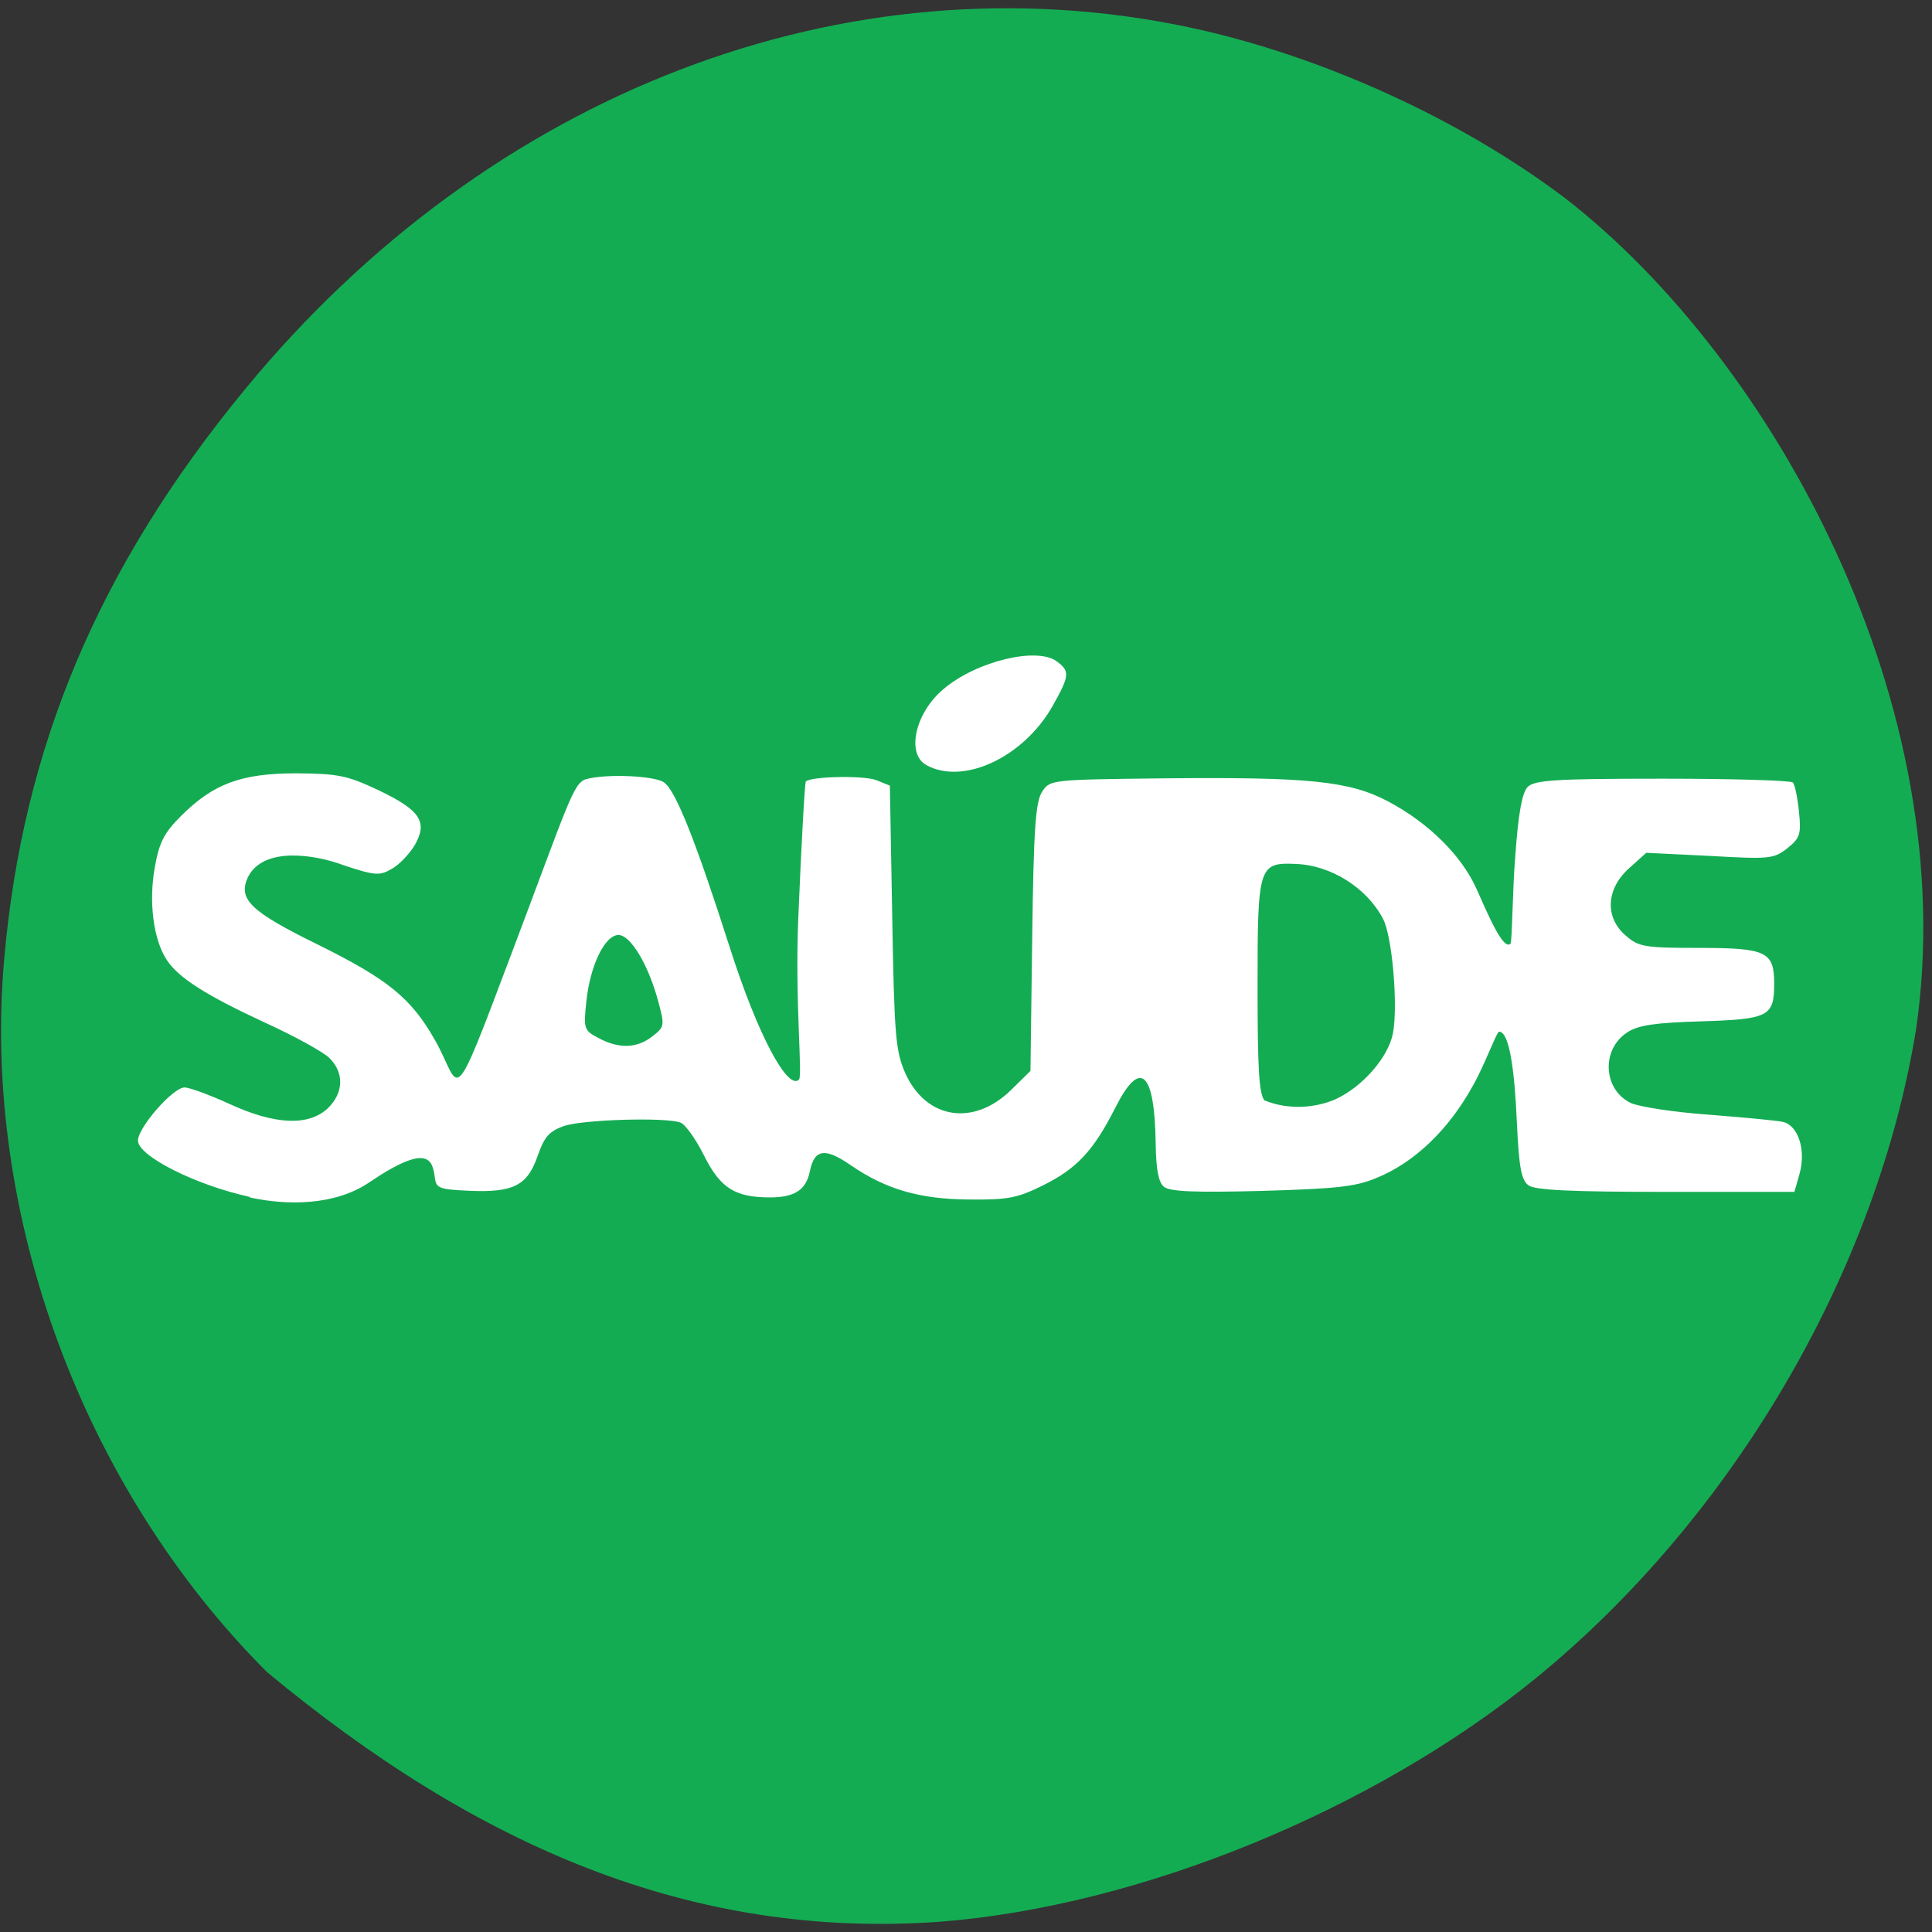 <svg xmlns="http://www.w3.org/2000/svg" viewBox="0 0 22 22"><rect x="0" y="0" width="22" height="22" fill="#333333" stroke="none"/><path d="m 10.703 21.883 c 2.27 -0.176 4.926 -1.262 6.777 -2.766 c 2.25 -1.832 3.895 -4.641 4.34 -7.406 c 0.527 -3.656 -1.598 -7.59 -3.996 -9.453 c -1.203 -0.91 -2.801 -1.633 -4.293 -1.949 c -3.895 -0.82 -7.957 0.738 -10.742 4.125 c -1.668 2.027 -2.531 4.074 -2.742 6.496 c -0.254 2.902 0.895 6.01 2.992 8.109 c 2.383 1.977 4.832 3.047 7.664 2.844" fill="#14ac53"/><g fill="#fff"><path d="m 2.844 13.629 c -0.613 -0.133 -1.273 -0.465 -1.273 -0.641 c 0 -0.148 0.398 -0.605 0.531 -0.605 c 0.055 0 0.289 0.086 0.512 0.188 c 0.516 0.238 0.898 0.254 1.117 0.051 c 0.184 -0.176 0.191 -0.41 0.016 -0.578 c -0.074 -0.07 -0.402 -0.25 -0.727 -0.398 c -0.676 -0.313 -0.988 -0.512 -1.121 -0.715 c -0.152 -0.23 -0.207 -0.66 -0.137 -1.051 c 0.051 -0.285 0.102 -0.391 0.297 -0.586 c 0.371 -0.371 0.688 -0.488 1.316 -0.488 c 0.473 0.004 0.574 0.023 0.926 0.188 c 0.484 0.23 0.574 0.363 0.422 0.629 c -0.063 0.105 -0.18 0.227 -0.266 0.273 c -0.133 0.078 -0.191 0.074 -0.543 -0.043 c -0.32 -0.121 -0.91 -0.219 -1.09 0.133 c -0.117 0.254 0.023 0.391 0.801 0.773 c 0.789 0.391 1.055 0.605 1.324 1.078 c 0.309 0.535 0.164 0.91 0.875 -0.977 c 0.645 -1.707 0.703 -1.949 0.852 -1.988 c 0.23 -0.063 0.785 -0.039 0.887 0.039 c 0.133 0.094 0.363 0.676 0.75 1.887 c 0.316 0.988 0.656 1.621 0.785 1.496 c 0.043 -0.039 -0.047 -0.883 -0.008 -1.836 c 0.035 -0.844 0.074 -1.543 0.086 -1.559 c 0.059 -0.059 0.66 -0.07 0.801 -0.016 l 0.156 0.063 l 0.027 1.496 c 0.023 1.359 0.039 1.527 0.148 1.777 c 0.234 0.523 0.773 0.613 1.203 0.195 l 0.223 -0.219 l 0.02 -1.52 c 0.016 -1.246 0.039 -1.547 0.113 -1.66 c 0.09 -0.137 0.102 -0.137 1.391 -0.152 c 1.656 -0.016 2.113 0.031 2.555 0.266 c 0.461 0.246 0.832 0.617 1 0.992 c 0.129 0.289 0.305 0.707 0.387 0.625 c 0.02 -0.02 0.023 -0.621 0.055 -1 c 0.035 -0.492 0.078 -0.719 0.141 -0.785 c 0.078 -0.078 0.313 -0.094 1.535 -0.094 c 0.793 0 1.461 0.02 1.484 0.043 c 0.023 0.023 0.055 0.176 0.07 0.332 c 0.027 0.258 0.012 0.301 -0.133 0.418 c -0.156 0.121 -0.203 0.125 -0.887 0.086 l -0.719 -0.035 l -0.191 0.172 c -0.266 0.234 -0.285 0.563 -0.043 0.77 c 0.148 0.129 0.211 0.141 0.836 0.141 c 0.766 0 0.855 0.043 0.855 0.406 c 0 0.375 -0.063 0.406 -0.828 0.43 c -0.531 0.016 -0.719 0.043 -0.844 0.125 c -0.301 0.195 -0.277 0.652 0.039 0.805 c 0.094 0.043 0.492 0.105 0.887 0.133 c 0.395 0.031 0.773 0.066 0.844 0.082 c 0.176 0.039 0.266 0.32 0.191 0.59 l -0.059 0.207 h -1.461 c -1.082 0 -1.492 -0.02 -1.566 -0.074 c -0.082 -0.059 -0.109 -0.199 -0.133 -0.715 c -0.027 -0.609 -0.086 -1.035 -0.203 -1.035 c -0.027 0 -0.16 0.371 -0.297 0.613 c -0.277 0.504 -0.668 0.879 -1.105 1.055 c -0.234 0.098 -0.465 0.121 -1.305 0.145 c -0.758 0.02 -1.043 0.008 -1.109 -0.047 c -0.063 -0.051 -0.09 -0.199 -0.094 -0.492 c -0.012 -0.828 -0.176 -0.973 -0.461 -0.406 c -0.25 0.492 -0.438 0.691 -0.824 0.883 c -0.293 0.145 -0.402 0.164 -0.84 0.16 c -0.566 -0.004 -0.949 -0.117 -1.348 -0.391 c -0.293 -0.203 -0.414 -0.184 -0.465 0.07 c -0.043 0.211 -0.172 0.297 -0.453 0.297 c -0.398 0 -0.566 -0.105 -0.75 -0.473 c -0.094 -0.188 -0.215 -0.359 -0.27 -0.379 c -0.164 -0.063 -1.109 -0.035 -1.328 0.039 c -0.164 0.059 -0.223 0.121 -0.297 0.336 c -0.117 0.34 -0.273 0.422 -0.77 0.402 c -0.348 -0.016 -0.387 -0.027 -0.402 -0.148 c -0.027 -0.191 -0.059 -0.414 -0.746 0.051 c -0.391 0.266 -0.937 0.266 -1.363 0.172 m 12.363 -1.117 c 0.309 -0.141 0.605 -0.48 0.656 -0.754 c 0.059 -0.316 -0.008 -1.102 -0.113 -1.301 c -0.184 -0.352 -0.59 -0.609 -0.988 -0.625 c -0.43 -0.02 -0.441 0.02 -0.441 1.391 c 0 0.934 0.016 1.223 0.078 1.301 c 0.277 0.113 0.582 0.086 0.809 -0.012 m -7.781 -0.715 c 0.141 -0.109 0.145 -0.121 0.07 -0.398 c -0.113 -0.422 -0.316 -0.758 -0.453 -0.758 c -0.156 0 -0.324 0.348 -0.367 0.762 c -0.031 0.305 -0.027 0.324 0.137 0.41 c 0.23 0.125 0.438 0.121 0.613 -0.016"/><path d="m 10.547 8.711 c -0.23 -0.129 -0.125 -0.594 0.195 -0.863 c 0.375 -0.32 1.074 -0.488 1.297 -0.313 c 0.145 0.109 0.141 0.16 -0.055 0.508 c -0.332 0.582 -1.016 0.902 -1.438 0.668"/></g></svg>